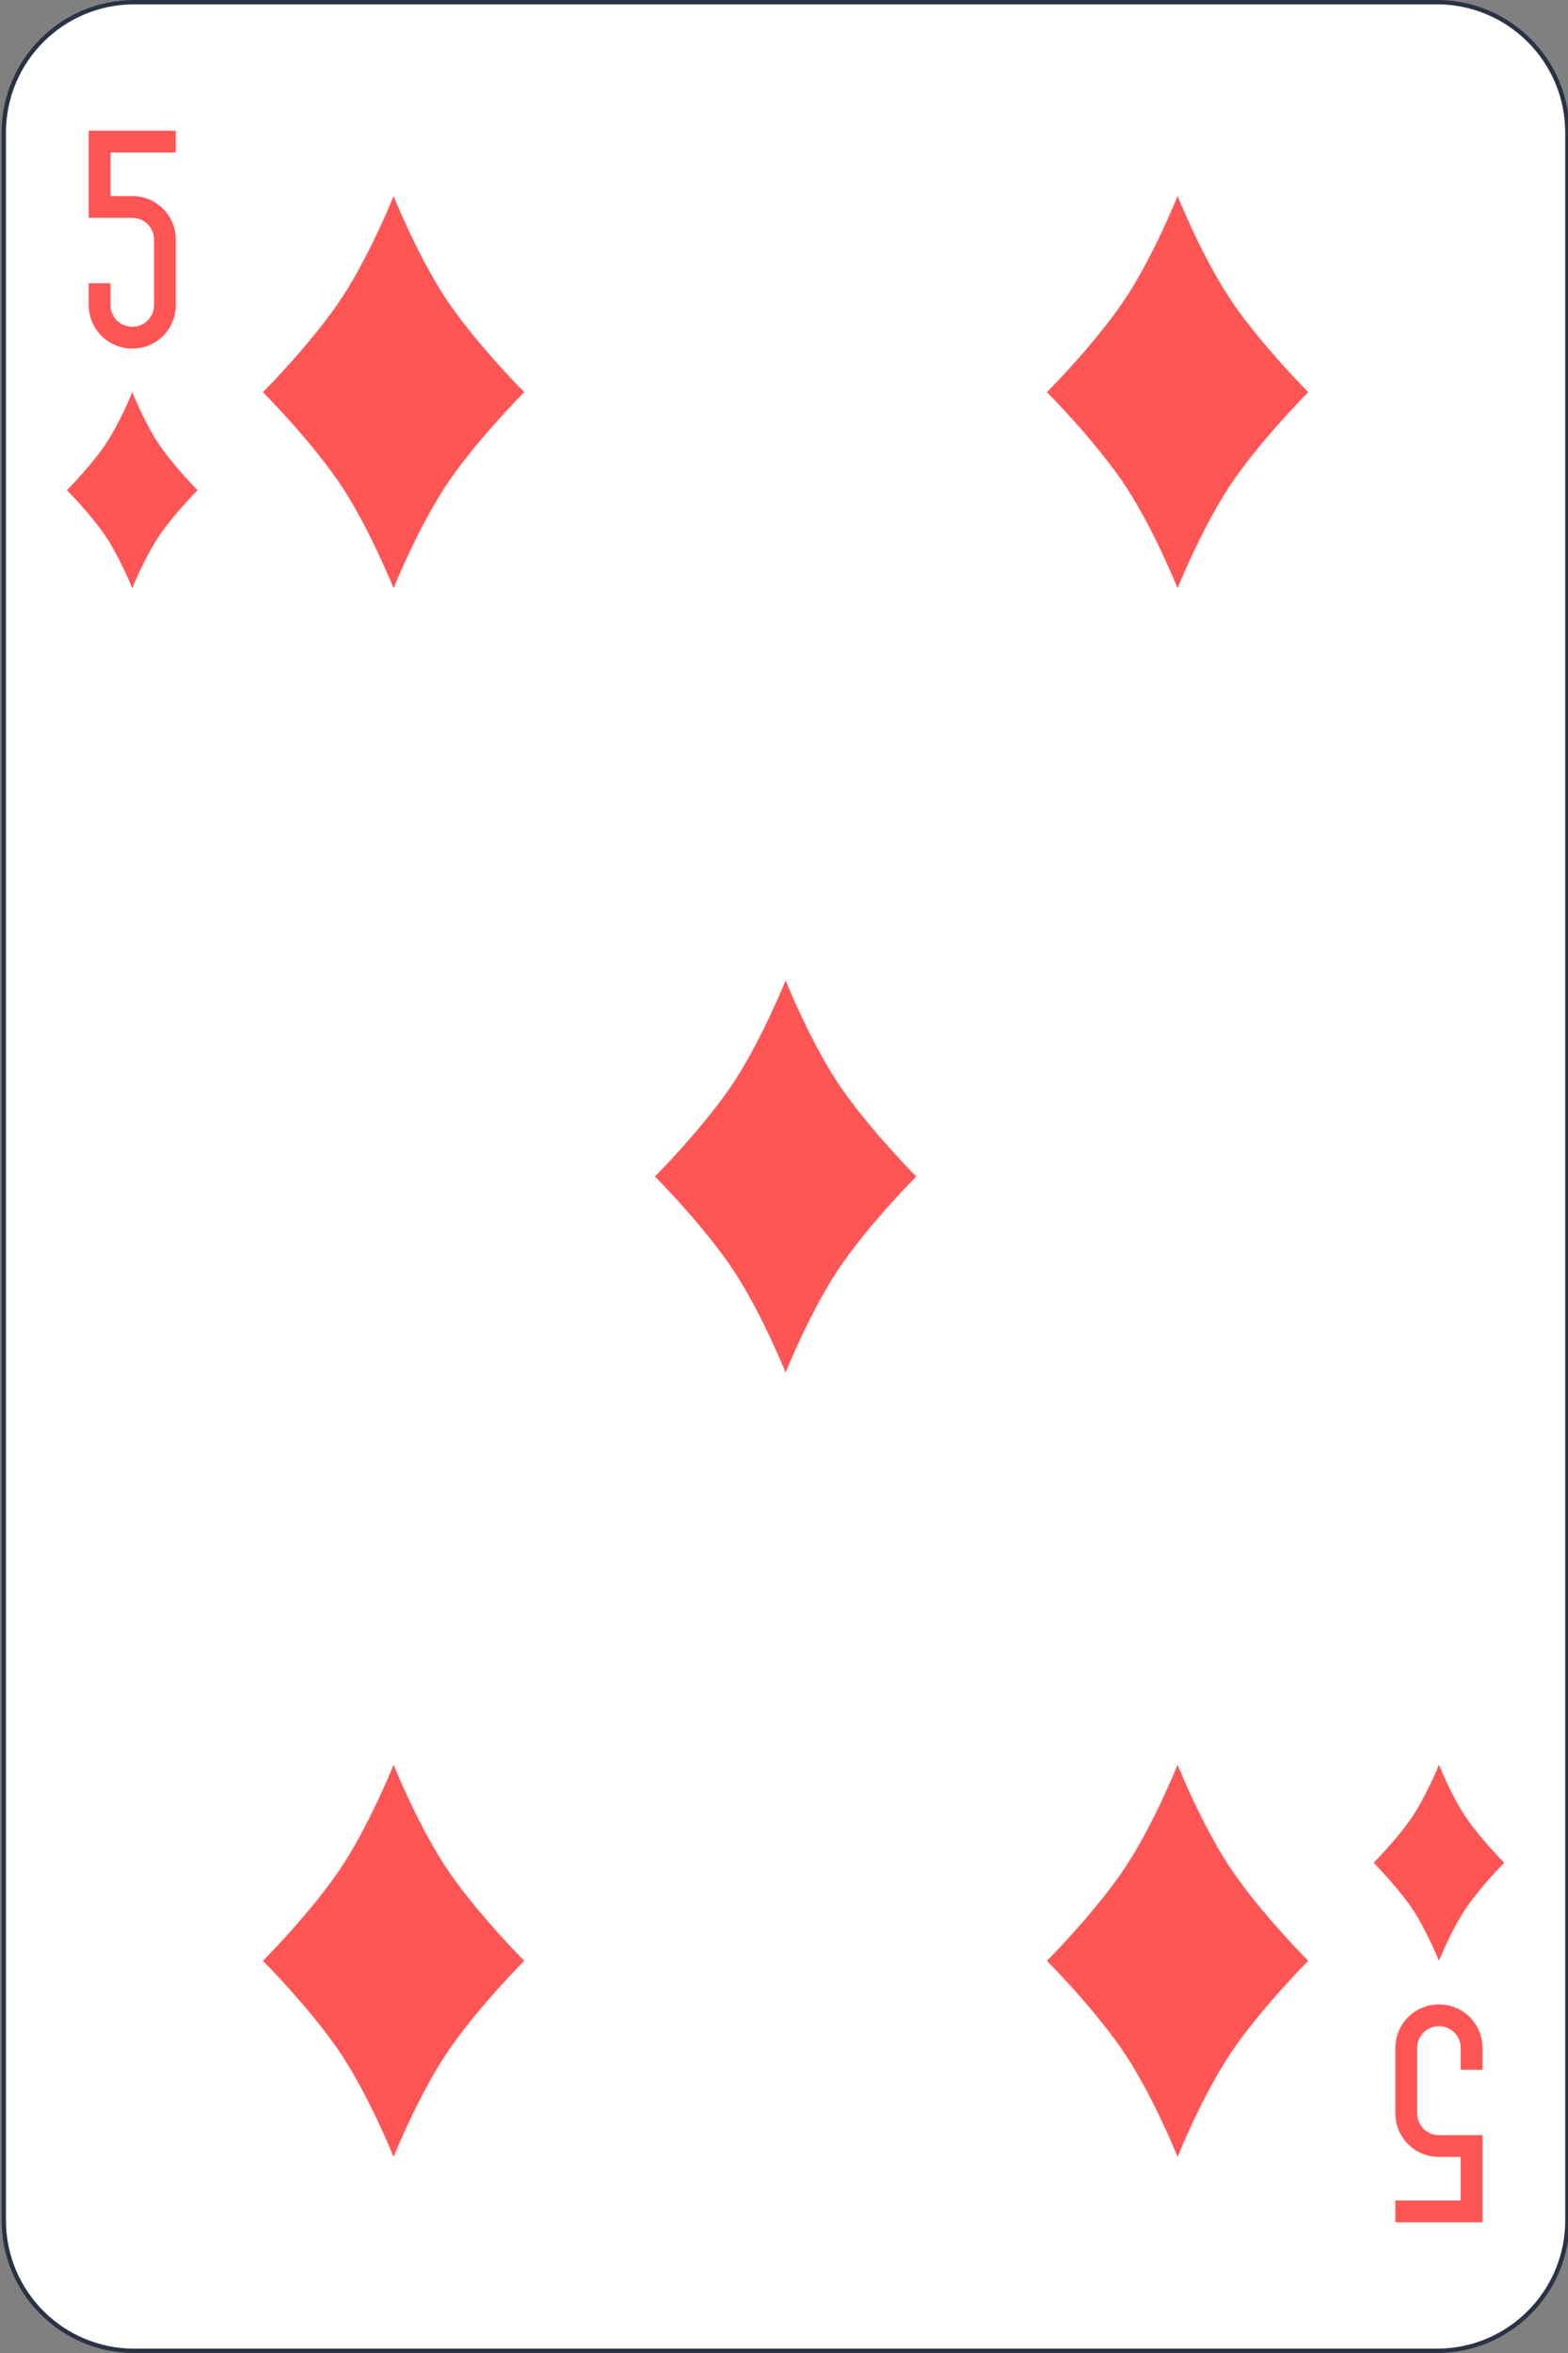 <svg width="360" height="540" viewBox="0 0 360 540" fill="none" xmlns="http://www.w3.org/2000/svg">
<rect x="0" y="0" width="360" height="540" fill="#808080" stroke="none"/>
<g clip-path="url(#clip0_20_2536)">
<path d="M329.919 0.5H30.808C14.27 0.5 0.864 13.907 0.864 30.445V509.556C0.864 526.093 14.27 539.5 30.808 539.5H329.919C346.457 539.5 359.864 526.093 359.864 509.556V30.445C359.864 13.907 346.457 0.5 329.919 0.5Z" fill="white" stroke="#2A3244"/>
<path d="M20.364 30V45V50H30.364C33.134 50 35.364 52.23 35.364 55V70C35.364 72.77 33.134 75 30.364 75C27.594 75 25.364 72.77 25.364 70V65H20.364V70C20.364 75.54 24.824 80 30.364 80C35.904 80 40.364 75.54 40.364 70V55C40.364 49.46 35.904 45 30.364 45H25.364V35H30.364H40.364V30H30.364H25.364H20.364Z" fill="#FF5555"/>
<path d="M340.364 510V495V490H330.364C327.594 490 325.364 487.77 325.364 485V470C325.364 467.23 327.594 465 330.364 465C333.134 465 335.364 467.23 335.364 470V475H340.364V470C340.364 464.46 335.904 460 330.364 460C324.824 460 320.364 464.46 320.364 470V485C320.364 490.54 324.824 495 330.364 495H335.364V505H330.364H320.364V510H330.364H335.364H340.364Z" fill="#FF5555"/>
<path d="M30.364 90C30.364 90 33.364 97.5 36.864 102.5C40.364 107.5 45.364 112.5 45.364 112.5C45.364 112.5 40.364 117.5 36.864 122.5C33.364 127.5 30.364 135 30.364 135C30.364 135 27.364 127.5 23.864 122.5C20.364 117.5 15.364 112.5 15.364 112.5C15.364 112.5 20.364 107.5 23.864 102.5C27.364 97.5 30.364 90 30.364 90Z" fill="#FF5555"/>
<path d="M330.364 405C330.364 405 333.364 412.5 336.864 417.5C340.364 422.5 345.364 427.5 345.364 427.5C345.364 427.5 340.364 432.5 336.864 437.5C333.364 442.5 330.364 450 330.364 450C330.364 450 327.364 442.5 323.864 437.5C320.364 432.5 315.364 427.5 315.364 427.5C315.364 427.5 320.364 422.5 323.864 417.5C327.364 412.5 330.364 405 330.364 405Z" fill="#FF5555"/>
<path d="M90.364 45C90.364 45 96.364 60 103.364 70C110.364 80 120.364 90 120.364 90C120.364 90 110.364 100 103.364 110C96.364 120 90.364 135 90.364 135C90.364 135 84.364 120 77.364 110C70.364 100 60.364 90 60.364 90C60.364 90 70.364 80 77.364 70C84.364 60 90.364 45 90.364 45Z" fill="#FF5555"/>
<path d="M270.364 45C270.364 45 276.364 60 283.364 70C290.364 80 300.364 90 300.364 90C300.364 90 290.364 100 283.364 110C276.364 120 270.364 135 270.364 135C270.364 135 264.364 120 257.364 110C250.364 100 240.364 90 240.364 90C240.364 90 250.364 80 257.364 70C264.364 60 270.364 45 270.364 45Z" fill="#FF5555"/>
<path d="M180.364 225C180.364 225 186.364 240 193.364 250C200.364 260 210.364 270 210.364 270C210.364 270 200.364 280 193.364 290C186.364 300 180.364 315 180.364 315C180.364 315 174.364 300 167.364 290C160.364 280 150.364 270 150.364 270C150.364 270 160.364 260 167.364 250C174.364 240 180.364 225 180.364 225Z" fill="#FF5555"/>
<path d="M90.364 405C90.364 405 96.364 420 103.364 430C110.364 440 120.364 450 120.364 450C120.364 450 110.364 460 103.364 470C96.364 480 90.364 495 90.364 495C90.364 495 84.364 480 77.364 470C70.364 460 60.364 450 60.364 450C60.364 450 70.364 440 77.364 430C84.364 420 90.364 405 90.364 405Z" fill="#FF5555"/>
<path d="M270.364 405C270.364 405 276.364 420 283.364 430C290.364 440 300.364 450 300.364 450C300.364 450 290.364 460 283.364 470C276.364 480 270.364 495 270.364 495C270.364 495 264.364 480 257.364 470C250.364 460 240.364 450 240.364 450C240.364 450 250.364 440 257.364 430C264.364 420 270.364 405 270.364 405Z" fill="#FF5555"/>
</g>
<defs>
<clipPath id="clip0_20_2536">
<rect width="360" height="540" fill="white"/>
</clipPath>
</defs>
</svg>
